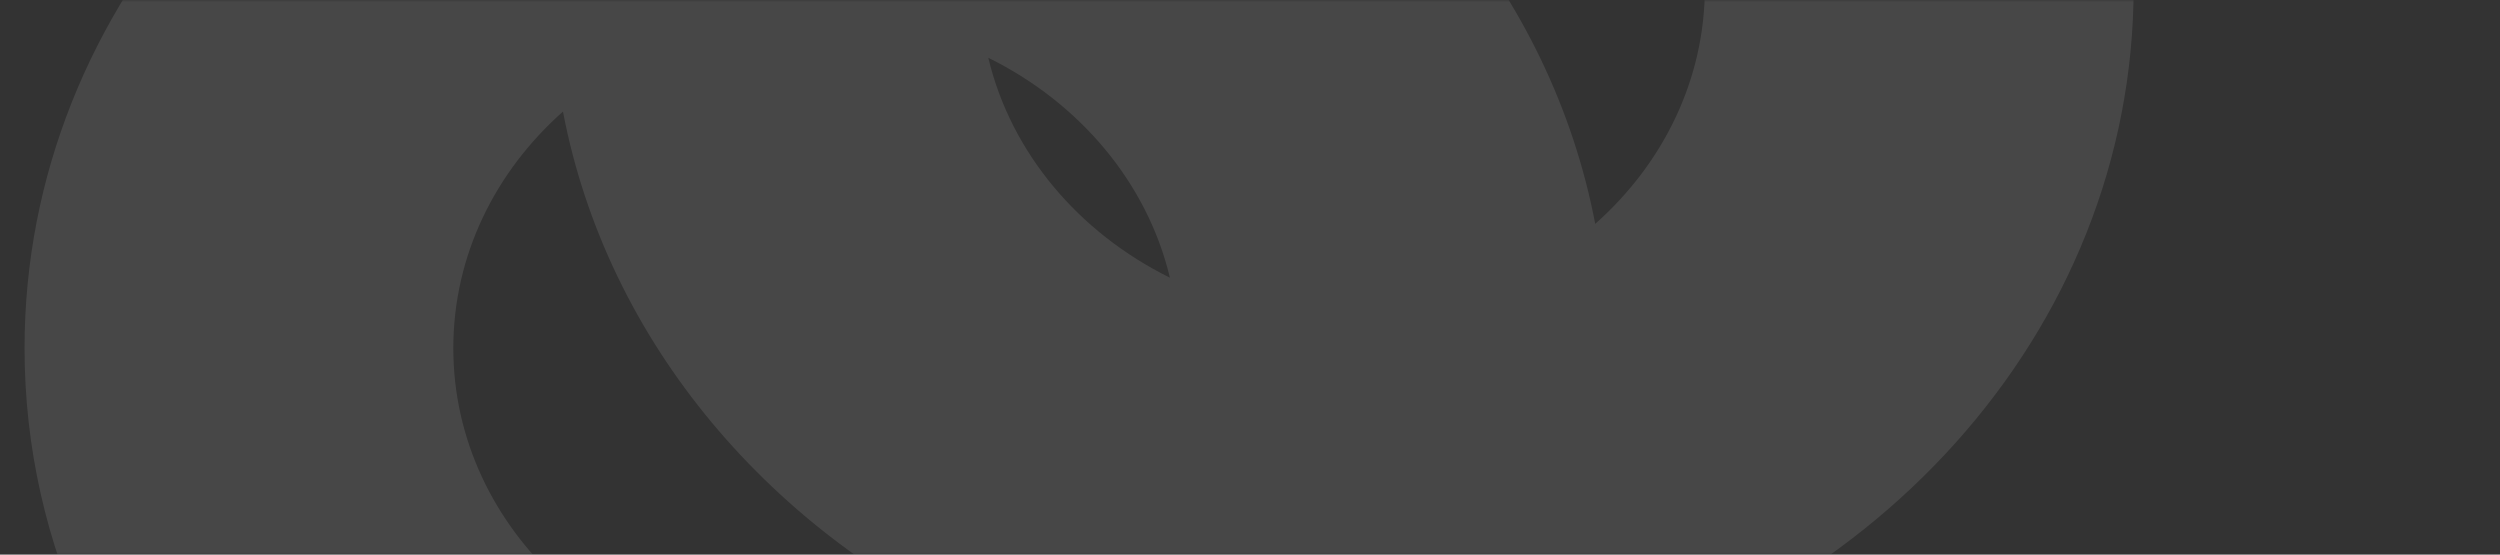 <svg width="568" height="126" viewBox="0 0 568 126" fill="none" xmlns="http://www.w3.org/2000/svg">
<rect x="0" y="0" width="568" height="126" fill="#333333" stroke="none"/>
<mask id="mask0_4_3292" style="mask-type:alpha" maskUnits="userSpaceOnUse" x="0" y="0" width="568" height="126">
<rect width="568" height="126" fill="url(#paint0_linear_4_3292)"/>
</mask>
<g mask="url(#mask0_4_3292)">
<path fill-rule="evenodd" clip-rule="evenodd" d="M343.434 157.104C424.247 141.071 484.763 75.526 484.763 -2.895C484.763 -93.332 404.281 -166.645 305.003 -166.645C236.725 -166.645 177.337 -131.969 146.906 -80.895C66.094 -64.862 5.578 0.684 5.578 79.105C5.578 169.541 86.06 242.854 185.338 242.854C253.616 242.854 313.004 208.178 343.434 157.104ZM362.435 50.86C377.803 37.233 387.348 18.185 387.348 -2.895C387.348 -44.323 350.481 -77.906 305.003 -77.906C290.166 -77.906 276.246 -74.332 264.223 -68.077C315.061 -45.425 352.43 -1.56 362.435 50.86ZM265.803 63.088C260.646 41.492 245.279 23.368 224.538 13.121C229.695 34.717 245.062 52.842 265.803 63.088ZM127.906 25.349C137.911 77.769 175.28 121.634 226.118 144.287C214.095 150.542 200.175 154.116 185.338 154.116C139.86 154.116 102.993 120.532 102.993 79.105C102.993 58.025 112.538 38.976 127.906 25.349Z" fill="white" fill-opacity="0.1"/>
</g>
<defs>
<linearGradient id="paint0_linear_4_3292" x1="134.547" y1="0" x2="604.228" y2="50.826" gradientUnits="userSpaceOnUse">
<stop stop-color="#487BFF"/>
<stop offset="1" stop-color="#4627FF"/>
</linearGradient>
</defs>
</svg>
